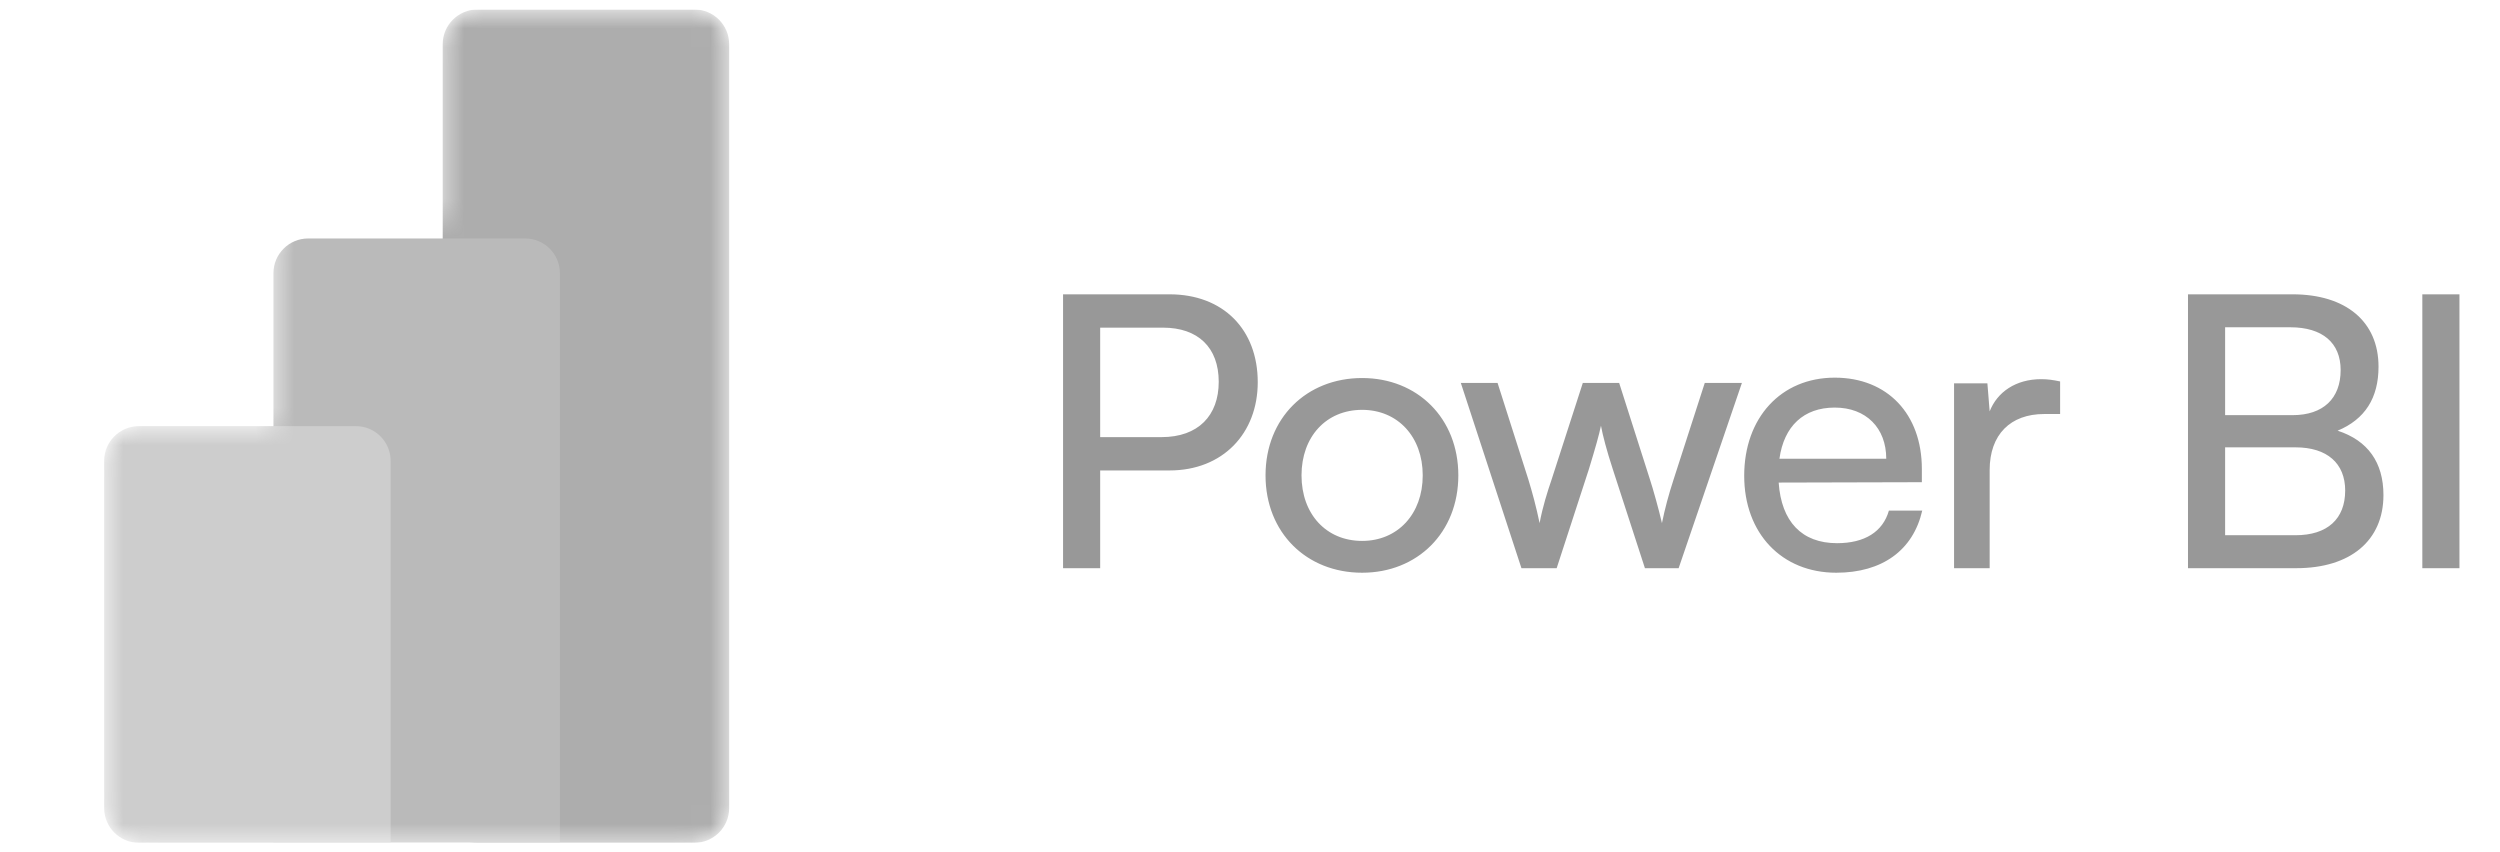 <svg width="132" height="45" viewBox="0 0 132 45" fill="none" xmlns="http://www.w3.org/2000/svg">
<g opacity="0.5" clip-path="url(#clip0_1_262)">
<mask id="mask0_1_262" style="mask-type:alpha" maskUnits="userSpaceOnUse" x="5" y="0" width="34" height="45">
<path d="M36.664 0.5C37.678 0.5 38.5 1.322 38.5 2.336V42.664C38.5 43.678 37.678 44.5 36.664 44.5H7.333C6.321 44.5 5.5 43.679 5.5 42.667V24.333C5.5 23.321 6.321 22.5 7.333 22.5H14.438V13.333C14.438 12.321 15.258 11.5 16.271 11.5H23.375V2.336C23.375 1.322 24.197 0.5 25.211 0.5H36.664Z" fill="white"/>
</mask>
<g mask="url(#mask0_1_262)">
<path d="M38.5 2.336V42.664C38.5 43.678 37.678 44.5 36.664 44.5H25.211C24.197 44.5 23.375 43.678 23.375 42.664V2.336C23.375 1.322 24.197 0.5 25.211 0.5H36.664C37.678 0.5 38.5 1.322 38.5 2.336Z" fill="#5B5B5B"/>
<g filter="url(#filter0_dd_1_262)">
<path d="M29.562 13.333V44.5H14.438V13.333C14.438 12.321 15.258 11.5 16.271 11.5H27.729C28.742 11.5 29.562 12.321 29.562 13.333Z" fill="#767676"/>
</g>
<path d="M5.5 24.333V42.667C5.5 43.679 6.321 44.5 7.333 44.5H20.625V24.333C20.625 23.321 19.804 22.5 18.792 22.5H7.333C6.321 22.5 5.5 23.321 5.5 24.333Z" fill="#9B9B9B"/>
</g>
</g>
<path opacity="0.5" d="M61.749 24.84H58.089V30H56.129V15.54H61.749C64.589 15.54 66.409 17.4 66.409 20.18C66.409 22.88 64.569 24.84 61.749 24.84ZM61.409 17.3H58.089V23.08H61.329C63.269 23.08 64.349 21.94 64.349 20.16C64.349 18.34 63.249 17.3 61.409 17.3ZM66.82 25.1C66.82 22.08 68.98 19.96 71.92 19.96C74.84 19.96 77 22.08 77 25.1C77 28.12 74.84 30.24 71.92 30.24C68.98 30.24 66.82 28.12 66.82 25.1ZM68.72 25.1C68.72 27.14 70.02 28.56 71.92 28.56C73.8 28.56 75.12 27.14 75.12 25.1C75.12 23.06 73.8 21.64 71.92 21.64C70.02 21.64 68.72 23.06 68.72 25.1ZM80.332 30L77.132 20.22H79.072L80.692 25.3C80.912 26.02 81.112 26.76 81.291 27.62C81.451 26.76 81.712 25.94 81.931 25.3L83.572 20.22H85.492L87.112 25.3C87.272 25.78 87.591 26.92 87.751 27.62C87.912 26.84 88.091 26.16 88.371 25.3L90.011 20.22H91.972L88.632 30H86.852L85.151 24.76C84.832 23.78 84.632 23.02 84.531 22.48C84.431 22.96 84.251 23.6 83.891 24.78L82.192 30H80.332ZM96.954 30.24C94.074 30.24 92.094 28.16 92.094 25.12C92.094 22.06 94.034 19.94 96.874 19.94C99.654 19.94 101.474 21.86 101.474 24.76V25.46L93.914 25.48C94.054 27.54 95.134 28.68 96.994 28.68C98.454 28.68 99.414 28.08 99.734 26.96H101.494C101.014 29.06 99.374 30.24 96.954 30.24ZM96.874 21.52C95.234 21.52 94.194 22.5 93.954 24.22H99.594C99.594 22.6 98.534 21.52 96.874 21.52ZM108.774 20.14V21.86H107.934C106.154 21.86 105.054 22.94 105.054 24.82V30H103.174V20.24H104.934L105.054 21.72C105.454 20.7 106.434 20.02 107.774 20.02C108.114 20.02 108.394 20.06 108.774 20.14ZM115.526 30V15.54H121.046C123.866 15.54 125.586 16.98 125.586 19.36C125.586 21.02 124.866 22.14 123.426 22.74C125.026 23.26 125.846 24.42 125.846 26.14C125.846 28.54 124.106 30 121.246 30H115.526ZM120.926 17.28H117.486V21.92H121.046C122.666 21.92 123.586 21.04 123.586 19.54C123.586 18.1 122.626 17.28 120.926 17.28ZM121.206 23.62H117.486V28.26H121.206C122.886 28.26 123.826 27.4 123.826 25.9C123.826 24.46 122.866 23.62 121.206 23.62ZM129.859 15.54V30H127.899V15.54H129.859Z" fill="#333333"/>
<defs>
<filter id="filter0_dd_1_262" x="10.771" y="8.75" width="22.458" height="40.333" filterUnits="userSpaceOnUse" color-interpolation-filters="sRGB">
<feFlood flood-opacity="0" result="BackgroundImageFix"/>
<feColorMatrix in="SourceAlpha" type="matrix" values="0 0 0 0 0 0 0 0 0 0 0 0 0 0 0 0 0 0 127 0" result="hardAlpha"/>
<feOffset dy="0.174"/>
<feGaussianBlur stdDeviation="0.174"/>
<feColorMatrix type="matrix" values="0 0 0 0 0 0 0 0 0 0 0 0 0 0 0 0 0 0 0.2 0"/>
<feBlend mode="normal" in2="BackgroundImageFix" result="effect1_dropShadow_1_262"/>
<feColorMatrix in="SourceAlpha" type="matrix" values="0 0 0 0 0 0 0 0 0 0 0 0 0 0 0 0 0 0 127 0" result="hardAlpha"/>
<feOffset dy="0.917"/>
<feGaussianBlur stdDeviation="1.833"/>
<feColorMatrix type="matrix" values="0 0 0 0 0 0 0 0 0 0 0 0 0 0 0 0 0 0 0.18 0"/>
<feBlend mode="normal" in2="effect1_dropShadow_1_262" result="effect2_dropShadow_1_262"/>
<feBlend mode="normal" in="SourceGraphic" in2="effect2_dropShadow_1_262" result="shape"/>
</filter>
<clipPath id="clip0_1_262">
<rect width="44" height="44" fill="white" transform="translate(0 0.5)"/>
</clipPath>
</defs>
</svg>
